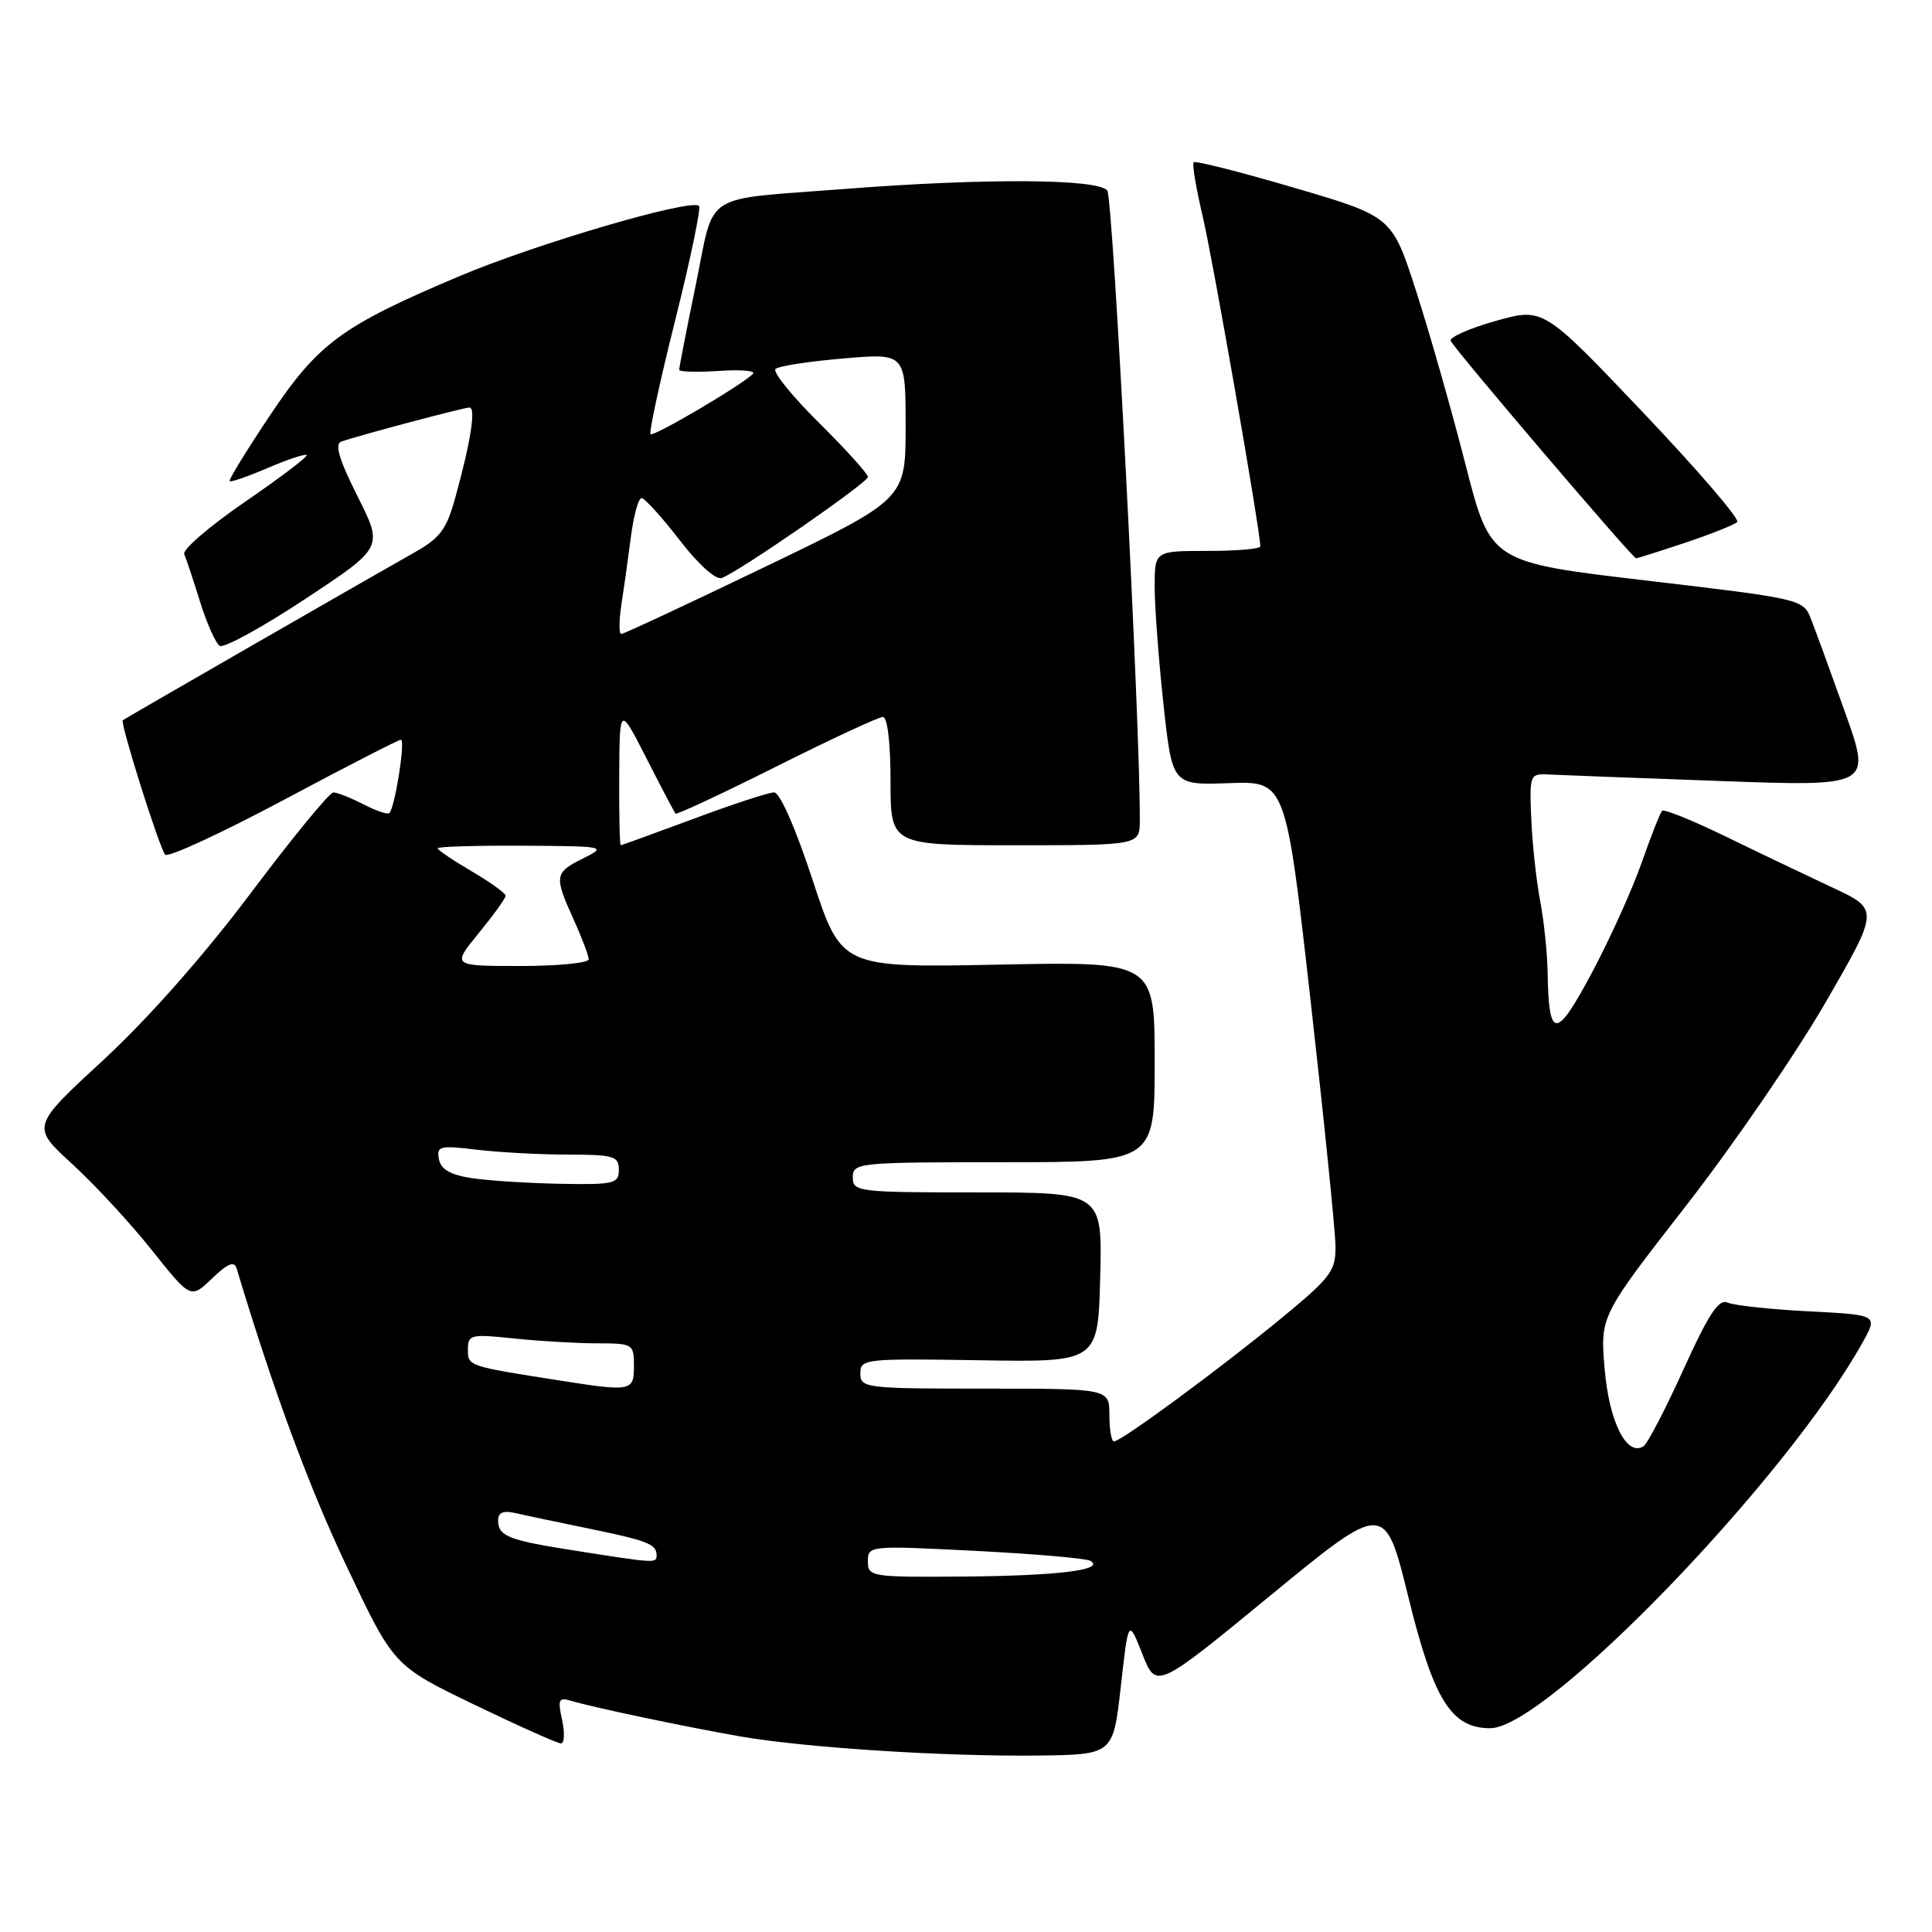 <?xml version="1.0" encoding="UTF-8" standalone="no"?>
<!DOCTYPE svg PUBLIC "-//W3C//DTD SVG 1.1//EN" "http://www.w3.org/Graphics/SVG/1.1/DTD/svg11.dtd" >
<svg xmlns="http://www.w3.org/2000/svg" xmlns:xlink="http://www.w3.org/1999/xlink" version="1.1" viewBox="0 0 256 256">
 <g >
 <path fill="currentColor"
d=" M 148.51 223.50 C 149.52 214.50 149.52 214.50 151.37 219.17 C 153.21 223.84 153.21 223.84 168.35 211.40 C 183.50 198.96 183.50 198.96 186.63 211.68 C 189.97 225.26 192.31 229.00 197.46 229.00 C 204.88 229.00 236.72 196.02 246.81 177.87 C 248.84 174.23 248.84 174.23 239.67 173.76 C 234.63 173.50 229.80 172.98 228.94 172.61 C 227.73 172.08 226.44 174.04 223.05 181.50 C 220.67 186.75 218.29 191.32 217.76 191.65 C 215.54 193.02 213.23 188.43 212.63 181.45 C 212.02 174.40 212.02 174.40 223.40 159.78 C 229.65 151.75 237.97 139.62 241.89 132.84 C 249.02 120.50 249.02 120.50 242.76 117.58 C 239.32 115.97 232.94 112.93 228.60 110.81 C 224.25 108.70 220.49 107.18 220.24 107.43 C 219.98 107.69 218.77 110.78 217.53 114.30 C 216.30 117.83 213.33 124.40 210.93 128.90 C 206.19 137.80 205.21 137.80 205.07 128.89 C 205.03 126.35 204.59 122.07 204.08 119.39 C 203.57 116.70 203.04 111.80 202.90 108.50 C 202.65 102.72 202.73 102.50 205.07 102.62 C 206.41 102.69 216.61 103.08 227.75 103.48 C 247.99 104.22 247.99 104.22 244.47 94.36 C 242.53 88.94 240.49 83.34 239.93 81.93 C 238.93 79.41 238.53 79.32 218.20 76.93 C 197.50 74.50 197.50 74.50 194.19 61.56 C 192.37 54.44 189.44 44.14 187.67 38.66 C 184.46 28.69 184.46 28.69 171.52 24.89 C 164.40 22.80 158.39 21.27 158.17 21.50 C 157.94 21.72 158.49 24.96 159.37 28.70 C 160.70 34.31 167.00 70.39 167.00 72.40 C 167.00 72.73 163.85 73.00 160.00 73.00 C 153.00 73.00 153.00 73.00 153.00 77.75 C 153.00 80.36 153.52 87.35 154.16 93.27 C 155.33 104.04 155.33 104.04 162.85 103.77 C 170.37 103.50 170.37 103.50 173.65 132.50 C 175.45 148.45 176.94 163.13 176.96 165.12 C 177.00 168.40 176.35 169.27 169.75 174.70 C 161.71 181.32 148.56 191.00 147.61 191.00 C 147.27 191.00 147.00 189.43 147.00 187.50 C 147.00 184.00 147.00 184.00 130.50 184.00 C 114.65 184.00 114.00 183.92 114.00 181.99 C 114.00 180.06 114.56 180.00 129.75 180.24 C 145.50 180.50 145.50 180.50 145.78 169.25 C 146.07 158.00 146.07 158.00 129.53 158.00 C 113.67 158.00 113.00 157.92 113.00 156.00 C 113.00 154.07 113.67 154.00 133.00 154.00 C 153.00 154.00 153.00 154.00 153.00 140.70 C 153.00 127.40 153.00 127.40 132.25 127.82 C 111.50 128.23 111.50 128.23 107.68 116.62 C 105.42 109.73 103.34 105.00 102.57 105.00 C 101.86 105.00 97.05 106.57 91.89 108.50 C 86.72 110.42 82.39 111.99 82.25 112.00 C 82.11 112.00 82.02 107.84 82.05 102.75 C 82.10 93.50 82.10 93.50 85.67 100.50 C 87.63 104.35 89.36 107.64 89.51 107.81 C 89.66 107.98 95.68 105.17 102.88 101.56 C 110.08 97.95 116.43 95.00 116.99 95.00 C 117.59 95.00 118.00 98.42 118.00 103.50 C 118.00 112.00 118.00 112.00 134.50 112.00 C 151.00 112.00 151.00 112.00 151.03 108.75 C 151.12 96.60 147.49 26.26 146.72 25.25 C 145.51 23.68 130.56 23.59 111.89 25.04 C 92.72 26.53 94.77 25.21 92.20 37.72 C 90.98 43.65 89.99 48.73 89.99 49.00 C 90.00 49.27 92.36 49.34 95.25 49.15 C 98.14 48.95 100.18 49.13 99.78 49.53 C 98.35 51.00 86.59 57.92 86.20 57.53 C 85.97 57.31 87.44 50.52 89.46 42.46 C 91.48 34.39 92.90 27.57 92.63 27.29 C 91.60 26.27 71.16 32.26 60.91 36.58 C 45.26 43.19 42.16 45.47 35.72 55.12 C 32.65 59.71 30.27 63.60 30.43 63.76 C 30.59 63.92 32.87 63.13 35.50 62.00 C 38.13 60.87 40.44 60.11 40.63 60.30 C 40.83 60.49 37.15 63.28 32.46 66.50 C 27.78 69.71 24.16 72.83 24.41 73.42 C 24.67 74.01 25.61 76.85 26.51 79.73 C 27.40 82.61 28.58 85.24 29.12 85.58 C 29.67 85.91 34.77 83.12 40.45 79.36 C 50.79 72.54 50.79 72.54 47.37 65.75 C 44.92 60.87 44.31 58.83 45.23 58.51 C 47.60 57.68 61.45 54.00 62.20 54.00 C 63.08 54.00 62.40 58.39 60.39 65.72 C 59.16 70.21 58.37 71.27 54.73 73.31 C 49.49 76.26 16.58 95.18 16.27 95.44 C 15.88 95.75 21.15 112.46 21.89 113.25 C 22.27 113.66 29.32 110.40 37.55 106.02 C 45.77 101.63 52.78 98.03 53.12 98.02 C 53.75 98.00 52.34 107.00 51.59 107.74 C 51.37 107.96 49.82 107.44 48.14 106.57 C 46.47 105.71 44.68 105.00 44.17 105.00 C 43.66 105.00 38.75 110.99 33.25 118.31 C 27.04 126.58 19.64 134.96 13.70 140.45 C 4.14 149.27 4.14 149.27 9.55 154.22 C 12.52 156.93 17.27 162.07 20.11 165.64 C 25.27 172.12 25.27 172.12 28.10 169.40 C 30.21 167.38 31.05 167.05 31.36 168.09 C 36.25 184.34 40.93 197.00 45.96 207.61 C 52.17 220.72 52.17 220.72 62.83 225.87 C 68.70 228.70 73.87 231.01 74.33 231.01 C 74.79 231.00 74.85 229.61 74.48 227.90 C 73.88 225.20 74.04 224.87 75.65 225.36 C 78.49 226.22 90.75 228.80 98.00 230.07 C 106.56 231.57 125.02 232.76 137.50 232.62 C 147.50 232.50 147.50 232.50 148.51 223.50 Z  M 223.28 71.92 C 226.70 70.78 229.81 69.54 230.19 69.17 C 230.56 68.80 224.94 62.26 217.69 54.63 C 204.50 40.75 204.50 40.75 198.21 42.52 C 194.76 43.49 192.06 44.68 192.22 45.15 C 192.52 46.05 216.28 73.92 216.78 73.97 C 216.94 73.99 219.86 73.06 223.28 71.92 Z  M 115.00 206.89 C 115.00 204.80 115.18 204.78 129.25 205.50 C 137.09 205.90 143.95 206.49 144.49 206.82 C 146.49 208.02 140.19 208.80 127.75 208.90 C 115.41 209.00 115.00 208.93 115.00 206.89 Z  M 76.33 205.49 C 67.30 204.08 66.00 203.57 66.00 201.42 C 66.00 200.42 66.71 200.13 68.25 200.48 C 69.49 200.77 73.81 201.68 77.86 202.51 C 85.79 204.13 87.00 204.61 87.00 206.06 C 87.00 207.16 86.97 207.16 76.33 205.49 Z  M 74.00 182.90 C 61.97 181.01 62.00 181.02 62.00 178.81 C 62.00 176.84 62.37 176.75 68.15 177.36 C 71.53 177.71 76.48 178.00 79.15 178.00 C 83.87 178.00 84.00 178.08 84.00 181.00 C 84.00 184.37 83.69 184.42 74.00 182.90 Z  M 62.51 156.11 C 59.67 155.67 58.42 154.95 58.16 153.60 C 57.83 151.86 58.25 151.75 63.15 152.34 C 66.09 152.69 71.54 152.99 75.25 152.99 C 81.33 153.00 82.00 153.20 82.00 155.00 C 82.00 156.84 81.38 156.99 74.25 156.86 C 69.99 156.78 64.70 156.44 62.51 156.11 Z  M 63.43 123.65 C 65.39 121.25 67.00 119.02 67.00 118.69 C 67.00 118.36 64.97 116.90 62.50 115.45 C 60.02 114.00 58.00 112.63 58.00 112.40 C 58.00 112.18 63.06 112.03 69.25 112.06 C 80.30 112.13 80.44 112.16 77.25 113.75 C 73.46 115.63 73.40 116.07 76.02 121.86 C 77.11 124.26 78.00 126.62 78.00 127.11 C 78.00 127.60 73.92 128.00 68.93 128.00 C 59.87 128.00 59.87 128.00 63.43 123.65 Z  M 82.32 80.25 C 82.64 78.19 83.21 74.14 83.58 71.25 C 83.95 68.36 84.59 66.00 85.01 66.00 C 85.42 66.00 87.68 68.50 90.04 71.55 C 92.55 74.81 94.86 76.88 95.64 76.59 C 98.10 75.64 115.00 63.95 115.00 63.20 C 115.00 62.78 112.08 59.55 108.51 56.01 C 104.94 52.47 102.35 49.27 102.76 48.89 C 103.17 48.51 107.21 47.88 111.75 47.50 C 120.00 46.79 120.00 46.79 120.00 56.47 C 120.00 66.14 120.00 66.14 101.46 75.07 C 91.26 79.98 82.66 84.00 82.33 84.00 C 82.01 84.00 82.01 82.31 82.32 80.25 Z "/>
</g>
</svg>